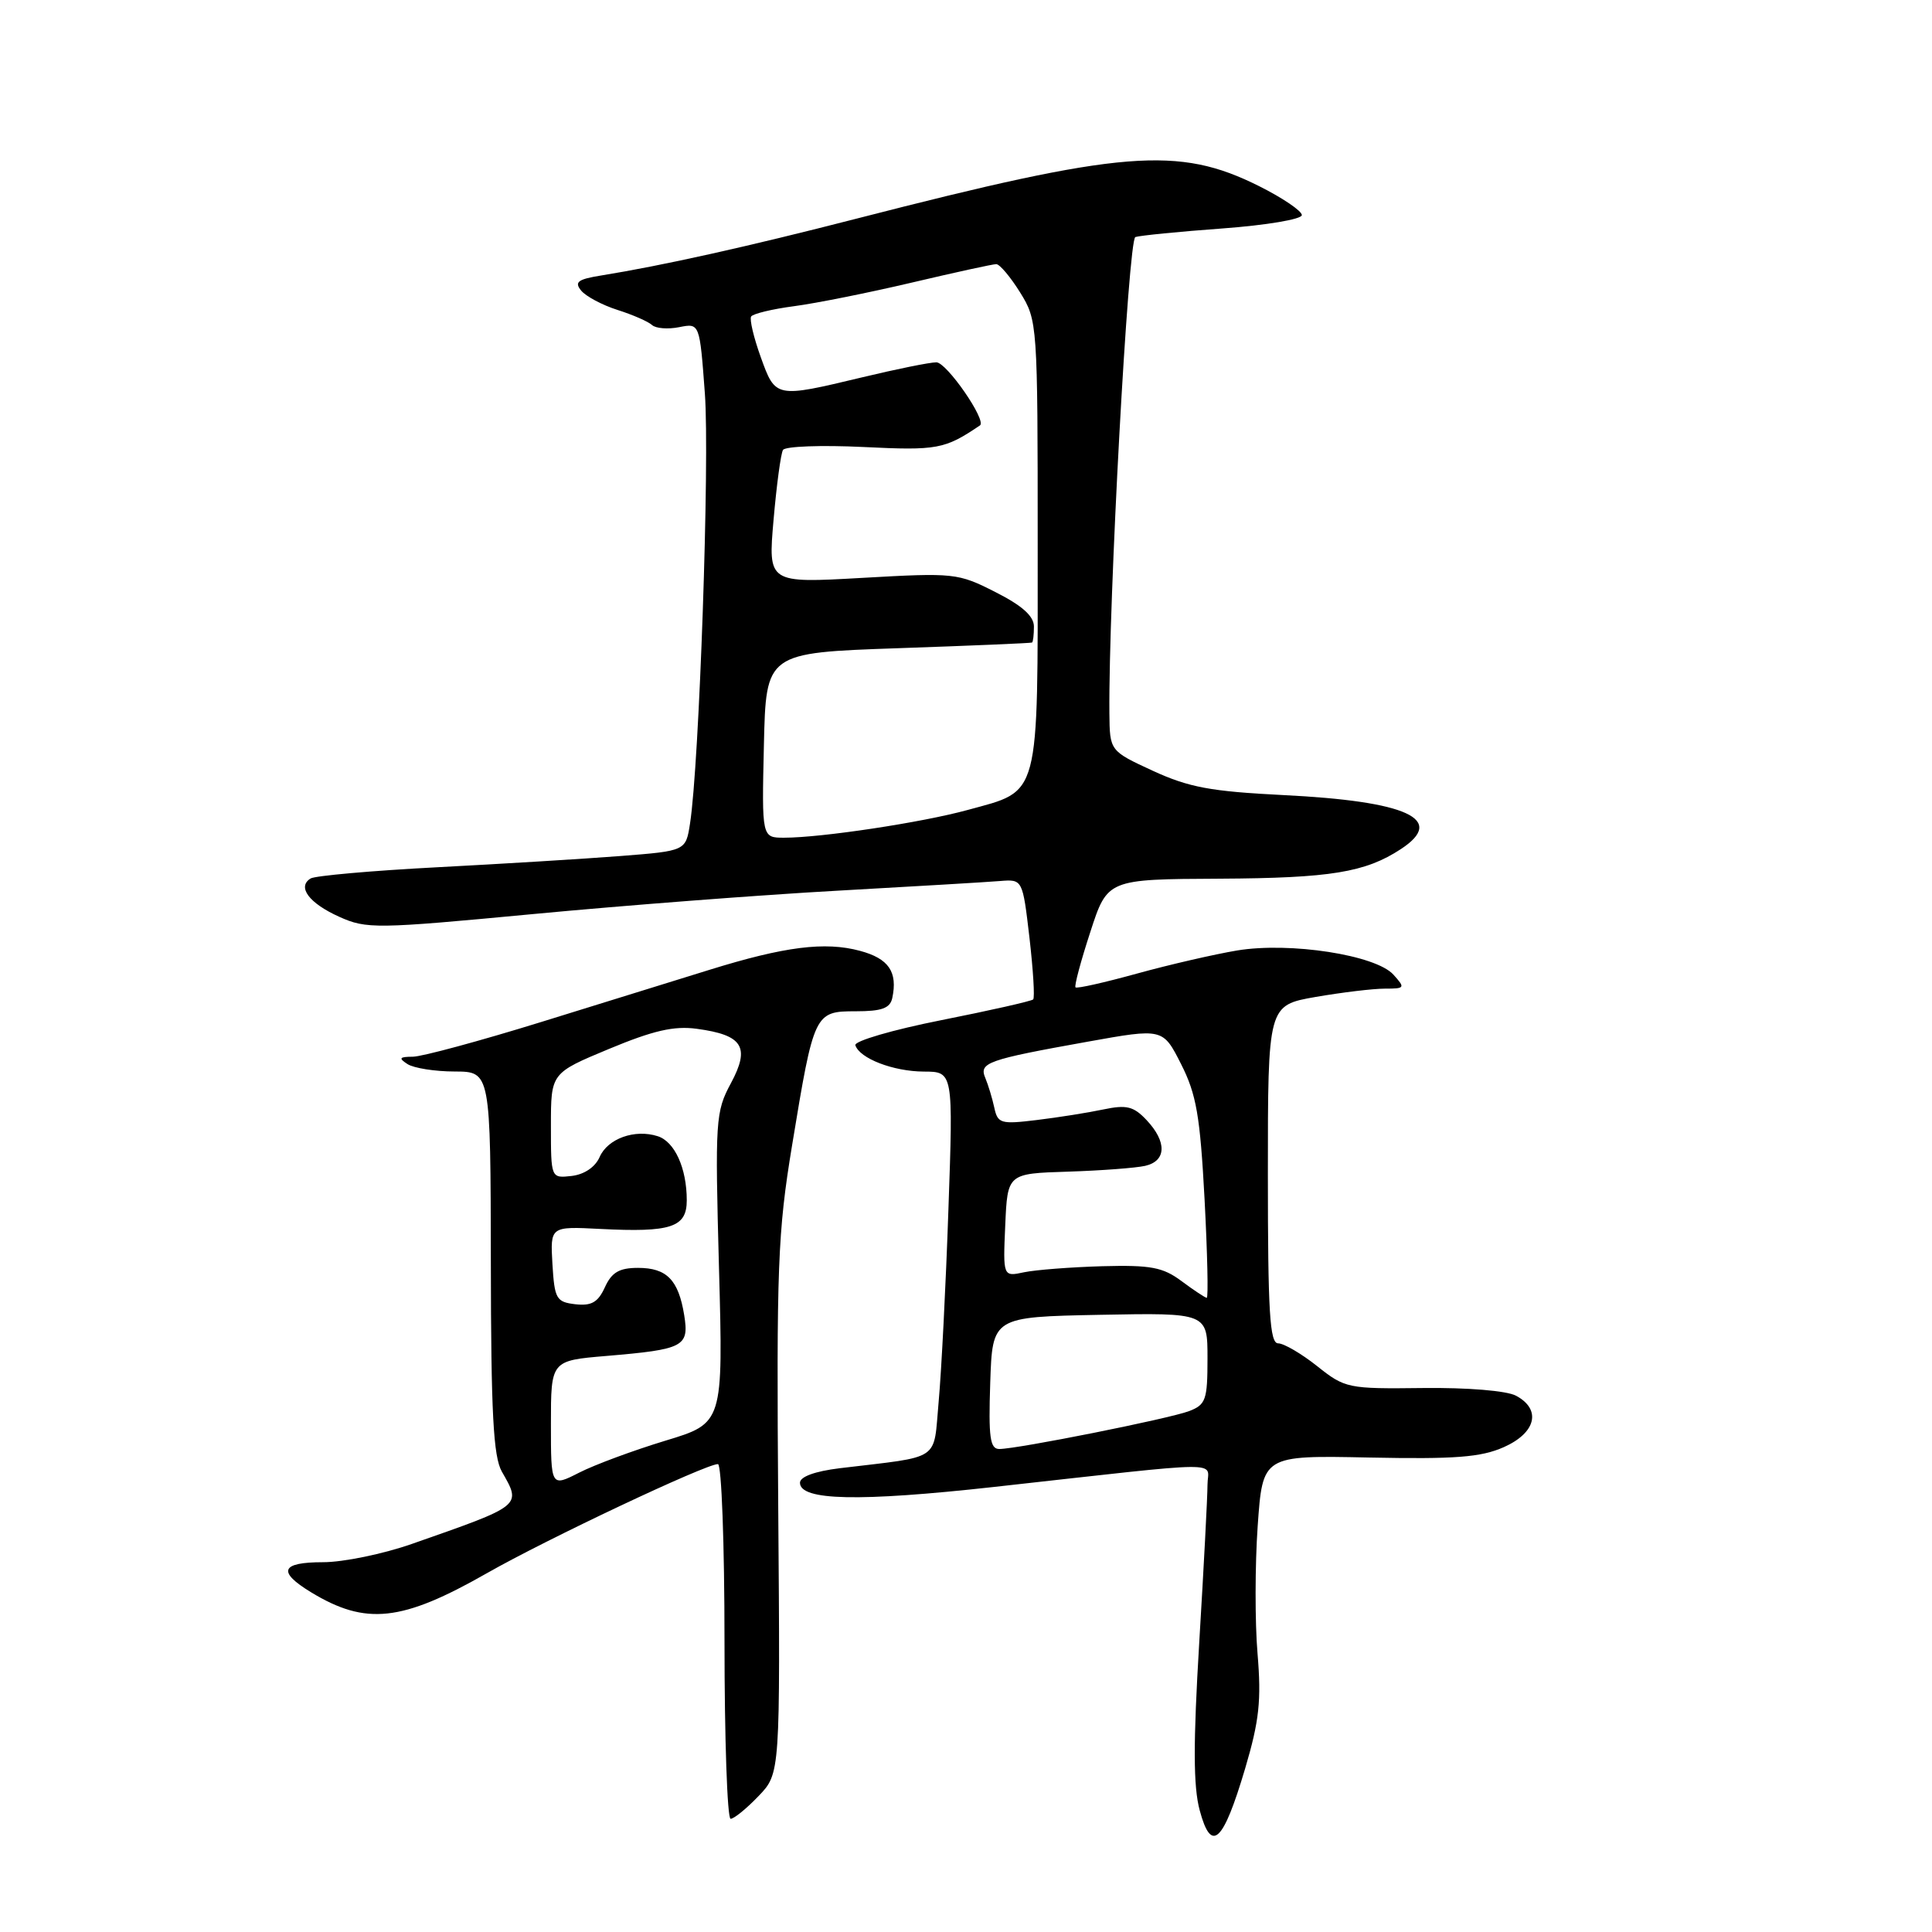 <?xml version="1.0" encoding="UTF-8" standalone="no"?>
<!DOCTYPE svg PUBLIC "-//W3C//DTD SVG 1.1//EN" "http://www.w3.org/Graphics/SVG/1.1/DTD/svg11.dtd" >
<svg xmlns="http://www.w3.org/2000/svg" xmlns:xlink="http://www.w3.org/1999/xlink" version="1.1" viewBox="0 0 256 256">
 <g >
 <path fill="currentColor"
d=" M 164.99 234.33 C 166.86 228.00 167.15 225.33 166.63 219.11 C 166.28 214.97 166.29 207.36 166.65 202.21 C 167.31 192.84 167.31 192.84 181.40 193.13 C 192.80 193.36 196.22 193.10 199.25 191.76 C 203.54 189.86 204.28 186.76 200.88 184.94 C 199.65 184.28 194.48 183.85 188.55 183.92 C 178.60 184.04 178.22 183.96 174.53 181.02 C 172.44 179.36 170.11 178.00 169.36 178.00 C 168.25 178.00 168.00 173.84 168.00 155.60 C 168.00 133.21 168.00 133.21 174.33 132.10 C 177.81 131.50 181.93 131.00 183.49 131.00 C 186.17 131.00 186.23 130.91 184.63 129.14 C 182.27 126.54 170.93 124.79 163.94 125.94 C 160.95 126.44 154.98 127.81 150.67 129.00 C 146.36 130.19 142.69 131.02 142.51 130.83 C 142.33 130.65 143.21 127.35 144.47 123.50 C 146.74 116.50 146.74 116.50 161.62 116.43 C 176.30 116.35 180.91 115.60 185.62 112.51 C 191.68 108.54 186.48 106.16 170.00 105.35 C 160.45 104.87 157.53 104.33 152.77 102.14 C 147.05 99.50 147.05 99.50 147.00 94.50 C 146.87 79.92 149.50 31.75 150.44 31.41 C 151.03 31.21 156.22 30.69 162.00 30.27 C 167.82 29.84 172.50 29.05 172.50 28.50 C 172.50 27.95 169.95 26.22 166.83 24.66 C 156.12 19.31 148.78 19.90 113.50 28.97 C 99.08 32.68 87.79 35.19 79.68 36.50 C 76.56 37.00 76.07 37.37 77.01 38.51 C 77.64 39.27 79.81 40.43 81.83 41.07 C 83.85 41.71 85.90 42.61 86.40 43.07 C 86.89 43.52 88.51 43.65 90.00 43.35 C 92.71 42.81 92.71 42.81 93.40 52.16 C 94.05 61.00 92.66 101.31 91.43 109.13 C 90.87 112.75 90.87 112.75 82.18 113.43 C 77.41 113.80 66.46 114.47 57.86 114.92 C 49.26 115.37 41.75 116.04 41.16 116.40 C 39.34 117.52 40.94 119.67 44.93 121.47 C 48.56 123.11 49.80 123.09 70.62 121.12 C 82.66 119.98 100.83 118.58 111.00 118.02 C 121.17 117.45 130.85 116.88 132.50 116.74 C 135.50 116.50 135.50 116.50 136.41 124.26 C 136.90 128.53 137.13 132.21 136.90 132.43 C 136.68 132.65 131.21 133.89 124.76 135.17 C 118.30 136.45 113.16 137.95 113.34 138.50 C 113.90 140.25 118.37 141.97 122.40 141.99 C 126.31 142.00 126.31 142.00 125.67 160.25 C 125.33 170.29 124.74 181.73 124.38 185.69 C 123.64 193.77 124.93 192.90 111.25 194.55 C 107.99 194.95 106.00 195.67 106.00 196.47 C 106.00 198.84 113.79 199.01 131.69 197.03 C 163.24 193.53 160.00 193.57 160.00 196.74 C 160.00 198.26 159.51 207.63 158.91 217.56 C 158.10 231.03 158.11 236.71 158.97 239.89 C 160.51 245.62 162.06 244.20 164.99 234.33 Z  M 100.51 237.99 C 103.39 234.99 103.39 234.99 103.12 199.74 C 102.88 167.85 103.05 163.29 104.96 151.73 C 107.85 134.17 107.93 134.00 113.40 134.00 C 116.83 134.00 117.94 133.60 118.23 132.25 C 118.97 128.78 117.76 127.01 113.95 125.99 C 109.32 124.74 103.95 125.42 94.00 128.51 C 89.88 129.79 79.84 132.90 71.71 135.42 C 63.57 137.94 55.92 140.01 54.71 140.02 C 52.91 140.03 52.78 140.21 54.00 141.00 C 54.83 141.53 57.64 141.98 60.25 141.98 C 65.00 142.00 65.00 142.00 65.04 167.25 C 65.06 187.25 65.37 193.02 66.50 195.00 C 69.11 199.57 69.28 199.43 54.57 204.58 C 50.77 205.91 45.48 207.00 42.82 207.00 C 37.21 207.00 36.71 208.24 41.21 210.98 C 48.48 215.40 53.23 214.89 64.51 208.46 C 72.44 203.94 93.50 194.00 95.13 194.00 C 95.61 194.00 96.00 204.57 96.00 217.50 C 96.00 230.43 96.37 241.00 96.81 241.00 C 97.26 241.00 98.92 239.65 100.51 237.99 Z  M 131.21 183.25 C 131.50 174.50 131.50 174.50 145.75 174.22 C 160.00 173.95 160.00 173.95 160.00 180.00 C 160.00 185.49 159.78 186.13 157.56 186.98 C 154.90 187.99 134.82 192.00 132.41 192.00 C 131.18 192.00 130.97 190.46 131.21 183.25 Z  M 156.57 169.76 C 154.09 167.91 152.49 167.61 146.07 167.78 C 141.91 167.90 137.24 168.26 135.70 168.58 C 132.90 169.18 132.90 169.18 133.20 162.34 C 133.50 155.50 133.50 155.50 141.50 155.25 C 145.90 155.11 150.51 154.76 151.75 154.48 C 154.56 153.83 154.64 151.31 151.94 148.43 C 150.21 146.59 149.29 146.36 146.19 147.01 C 144.16 147.44 140.19 148.07 137.37 148.41 C 132.61 148.99 132.20 148.87 131.75 146.77 C 131.48 145.52 130.94 143.75 130.56 142.84 C 129.70 140.81 130.79 140.42 144.12 138.03 C 154.09 136.24 154.09 136.24 156.50 141.00 C 158.53 145.00 159.02 147.86 159.61 158.88 C 159.99 166.10 160.12 171.99 159.90 171.97 C 159.68 171.95 158.18 170.96 156.57 169.76 Z  M 101.22 98.75 C 101.50 86.50 101.50 86.50 119.00 85.89 C 128.62 85.56 136.61 85.22 136.75 85.14 C 136.89 85.06 137.00 84.11 137.00 83.02 C 137.00 81.64 135.45 80.25 131.89 78.45 C 126.93 75.93 126.44 75.88 114.28 76.57 C 101.77 77.28 101.77 77.28 102.50 68.89 C 102.90 64.28 103.46 60.11 103.75 59.62 C 104.04 59.14 108.83 58.96 114.39 59.23 C 124.21 59.71 125.17 59.53 129.85 56.37 C 130.78 55.74 125.43 48.00 124.07 48.01 C 123.20 48.01 118.76 48.91 114.19 50.01 C 102.74 52.75 102.76 52.75 100.80 47.31 C 99.87 44.73 99.30 42.32 99.53 41.94 C 99.77 41.57 102.33 40.95 105.23 40.57 C 108.13 40.19 115.15 38.78 120.84 37.44 C 126.52 36.10 131.55 35.00 132.01 35.00 C 132.46 35.00 133.89 36.69 135.17 38.75 C 137.47 42.46 137.50 42.83 137.50 72.15 C 137.50 106.20 137.91 104.67 128.20 107.33 C 122.15 108.99 108.83 111.00 103.90 111.00 C 100.94 111.00 100.94 111.00 101.22 98.75 Z  M 73.00 188.67 C 73.00 180.29 73.00 180.29 80.35 179.67 C 90.64 178.80 91.33 178.44 90.66 174.26 C 89.90 169.59 88.35 168.00 84.54 168.00 C 82.06 168.00 81.05 168.59 80.15 170.57 C 79.24 172.56 78.38 173.06 76.24 172.82 C 73.71 172.52 73.48 172.12 73.20 167.50 C 72.91 162.50 72.91 162.50 79.53 162.84 C 88.93 163.32 91.00 162.63 91.00 159.05 C 91.00 154.79 89.40 151.26 87.14 150.55 C 84.11 149.58 80.53 150.87 79.46 153.30 C 78.88 154.64 77.43 155.62 75.75 155.82 C 73.00 156.13 73.00 156.13 73.00 149.16 C 73.00 142.19 73.00 142.19 80.69 138.99 C 86.55 136.55 89.31 135.91 92.32 136.32 C 98.43 137.14 99.43 138.73 96.85 143.53 C 94.81 147.32 94.74 148.41 95.27 168.04 C 95.83 188.58 95.83 188.58 88.16 190.90 C 83.95 192.18 78.81 194.08 76.75 195.13 C 73.00 197.04 73.00 197.04 73.00 188.67 Z "/>
</g>
</svg>